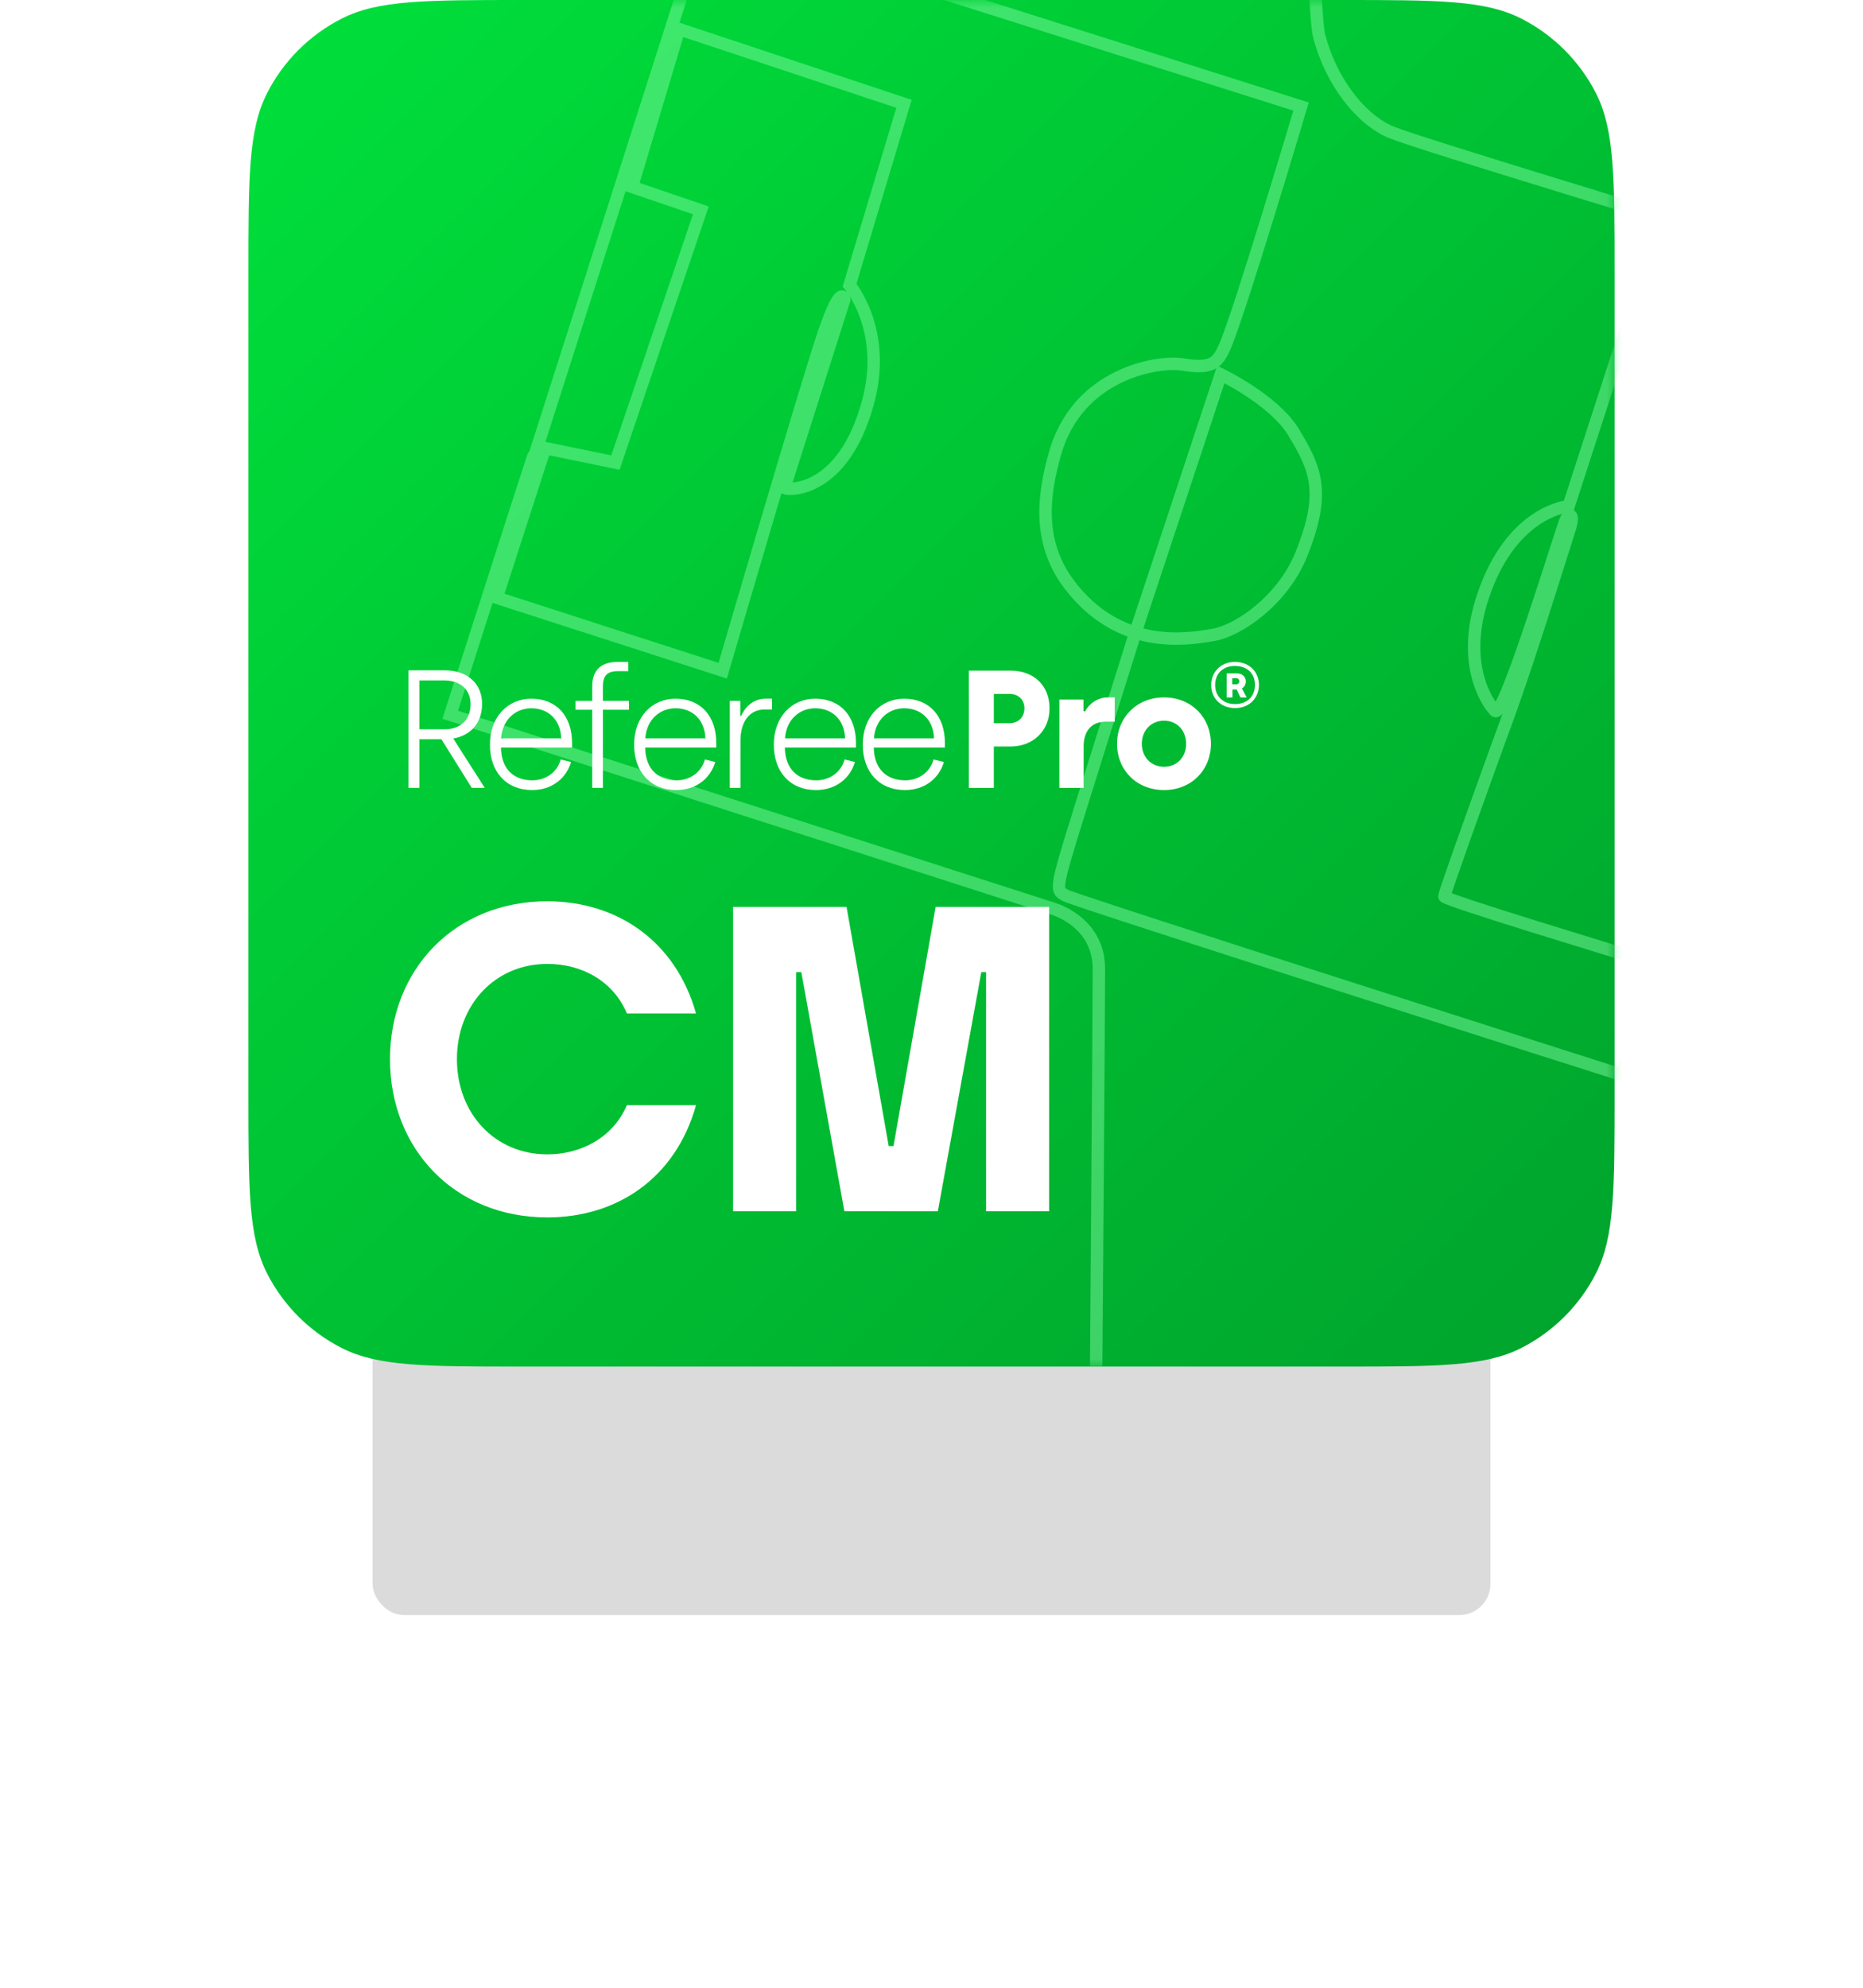 <svg width="120" height="128" viewBox="0 0 120 128" fill="none" xmlns="http://www.w3.org/2000/svg">
<g opacity="0.16" filter="url(#filter0_f)">
<rect x="24" y="32" width="72" height="72" rx="2" fill="#1A1B1F"/>
</g>
<path d="M16 17.6C16 11.439 16 8.359 17.199 6.006C18.253 3.936 19.936 2.254 22.006 1.199C24.359 0 27.439 0 33.6 0H86.4C92.561 0 95.641 0 97.994 1.199C100.064 2.254 101.746 3.936 102.801 6.006C104 8.359 104 11.439 104 17.6V70.4C104 76.561 104 79.641 102.801 81.994C101.746 84.064 100.064 85.746 97.994 86.801C95.641 88 92.561 88 86.4 88H33.6C27.439 88 24.359 88 22.006 86.801C19.936 85.746 18.253 84.064 17.199 81.994C16 79.641 16 76.561 16 70.4V17.6Z" fill="url(#paint0_linear)"/>
<mask id="mask0" mask-type="alpha" maskUnits="userSpaceOnUse" x="16" y="0" width="88" height="88">
<path d="M16 17.6C16 11.439 16 8.359 17.199 6.006C18.253 3.936 19.936 2.254 22.006 1.199C24.359 0 27.439 0 33.6 0H86.4C92.561 0 95.641 0 97.994 1.199C100.064 2.254 101.746 3.936 102.801 6.006C104 8.359 104 11.439 104 17.6V70.4C104 76.561 104 79.641 102.801 81.994C101.746 84.064 100.064 85.746 97.994 86.801C95.641 88 92.561 88 86.4 88H33.6C27.439 88 24.359 88 22.006 86.801C19.936 85.746 18.253 84.064 17.199 81.994C16 79.641 16 76.561 16 70.4V17.6Z" fill="#1A1B1F"/>
</mask>
<g mask="url(#mask0)">
<g opacity="0.48" filter="url(#filter1_d)">
<path d="M84.153 -30.001C84.153 -30.001 84.356 -0.032 84.975 2.334C85.729 5.238 87.659 7.734 89.656 8.535C91.653 9.336 110.318 14.952 110.901 15.169C111.483 15.386 122.113 18.786 121.999 19.236C121.885 19.685 119.908 25.503 119.908 25.503C119.908 25.503 115.706 38.855 114.89 41.645C114.073 44.435 106.361 68.927 106.012 69.392C105.664 69.857 104.608 71.459 105.892 67.419C107.177 63.378 107.531 62.541 107.531 62.541L110.859 52.444L106.246 50.992L111.618 34.458L116.055 35.91L119.388 25.803L104.676 21.39L101.035 32.598C101.035 32.598 97.394 32.872 95.543 38.343C94.082 42.596 95.72 45.195 96.302 45.774C96.885 46.352 100.624 33.931 100.858 33.466C101.092 33.001 101.441 33.063 101.092 34.107C100.744 35.15 98.606 42.141 97.062 46.358C95.954 49.37 93.031 57.503 93.031 57.725C93.031 57.947 104.421 61.383 105.513 61.73C106.008 61.85 106.481 62.045 106.917 62.308L104.421 69.206C104.421 69.206 69.207 58.004 68.619 57.658C68.031 57.312 67.901 57.436 69.462 52.444C71.022 47.453 73.102 40.829 73.102 40.829L78.636 24.108C78.636 24.108 82.052 25.746 83.316 27.823C84.715 30.149 85.475 31.657 83.784 35.781C82.635 38.571 79.868 40.596 78.121 40.891C76.373 41.185 72.124 41.873 68.91 37.687C66.731 34.851 67.256 31.704 67.943 29.244C69.399 24.02 74.615 23.22 76.155 23.468C78.053 23.772 78.417 23.406 78.901 22.305C79.868 20.083 83.805 6.861 83.805 6.861L45.497 -5.266L34.617 28.753L39.641 29.787L45.143 13.547L40.707 12.033L43.744 1.874L58.228 6.685L54.723 18.363C54.723 18.363 57.203 21.261 55.893 25.968C54.333 31.616 50.926 31.601 50.52 31.425L54.38 19.293C54.38 19.293 54.203 18.13 53.095 21.359C51.987 24.589 46.552 43.19 46.552 43.19L31.99 38.488L34.924 29.42C34.924 29.42 34.518 28.955 34.341 29.42C34.164 29.885 29 46.027 29 46.027L67.719 58.48C67.719 58.48 70.782 59.265 70.782 62.396C70.782 65.527 70.606 87.999 70.606 87.999" stroke="#82FAA2" stroke-width="0.8" stroke-miterlimit="10"/>
</g>
<path d="M35.256 78.394C39.736 78.394 43.516 75.874 44.832 71.169H40.38C39.456 73.297 37.384 74.334 35.256 74.334C31.896 74.334 29.432 71.73 29.432 68.201C29.432 64.701 31.896 62.069 35.256 62.069C37.496 62.069 39.512 63.19 40.38 65.261H44.832C43.516 60.586 39.736 58.038 35.256 58.038C29.264 58.038 25.12 62.462 25.12 68.201C25.12 73.969 29.264 78.394 35.256 78.394Z" fill="white"/>
<path d="M47.22 78.001H51.28V62.602H51.616L54.388 78.001H60.408L63.208 62.602H63.516V78.001H67.576V58.401H60.268L57.552 73.802H57.244L54.528 58.401H47.22V78.001Z" fill="white"/>
<path fill-rule="evenodd" clip-rule="evenodd" d="M79.556 45.595C78.617 45.595 78.013 44.948 78.013 44.114C78.013 43.293 78.617 42.625 79.542 42.625C80.495 42.625 81.092 43.286 81.092 44.106C81.092 44.92 80.502 45.595 79.556 45.595ZM79.552 45.337C80.363 45.337 80.836 44.819 80.836 44.102C80.836 43.386 80.355 42.883 79.536 42.883C78.75 42.883 78.269 43.401 78.269 44.11C78.269 44.803 78.75 45.337 79.552 45.337ZM79.015 44.912V43.362H79.683C80.039 43.362 80.247 43.613 80.247 43.879C80.247 44.094 80.128 44.266 79.995 44.324L80.299 44.912H79.898L79.661 44.403H79.386V44.912H79.015ZM79.371 44.065H79.627C79.762 44.065 79.826 43.967 79.826 43.87C79.826 43.759 79.755 43.675 79.627 43.675H79.371V44.065Z" fill="white"/>
<path fill-rule="evenodd" clip-rule="evenodd" d="M74.98 50.875C73.202 50.875 71.951 49.581 71.951 47.898C71.951 46.205 73.212 44.91 74.98 44.91C76.758 44.91 77.998 46.215 77.998 47.898C77.998 49.581 76.748 50.875 74.98 50.875ZM74.98 49.376C75.821 49.376 76.403 48.739 76.403 47.898C76.403 47.046 75.821 46.409 74.98 46.409C74.139 46.409 73.546 47.046 73.546 47.898C73.546 48.739 74.139 49.376 74.98 49.376ZM68.236 50.735V45.05H69.788V45.805H69.896C70.144 45.32 70.704 44.91 71.351 44.91H71.803V46.474H71.221C70.359 46.474 69.799 47.014 69.799 48.071V50.735H68.236ZM62.408 50.735V43.184H65.091C66.59 43.184 67.603 44.144 67.603 45.611C67.603 47.067 66.536 48.071 65.091 48.071H64.014V50.735H62.408ZM64.014 46.571H65.027C65.609 46.571 65.986 46.161 65.986 45.611C65.986 45.072 65.609 44.684 65.027 44.684H64.014V46.571ZM58.294 50.875C56.617 50.875 55.574 49.696 55.574 47.956C55.574 46.161 56.724 44.993 58.24 44.993C59.895 44.993 60.863 46.15 60.863 47.837V48.139H56.283C56.305 49.502 57.09 50.248 58.304 50.248C59.154 50.248 59.895 49.751 60.132 48.907L60.798 49.069C60.508 50.064 59.627 50.875 58.294 50.875ZM56.294 47.545H60.164C60.11 46.247 59.24 45.609 58.24 45.609C57.219 45.609 56.369 46.355 56.294 47.545ZM52.564 50.875C50.887 50.875 49.844 49.696 49.844 47.956C49.844 46.161 50.994 44.993 52.51 44.993C54.166 44.993 55.133 46.15 55.133 47.837V48.139H50.554C50.575 49.502 51.36 50.248 52.575 50.248C53.424 50.248 54.166 49.751 54.402 48.907L55.069 49.069C54.778 50.064 53.897 50.875 52.564 50.875ZM50.564 47.545H54.434C54.381 46.247 53.51 45.609 52.51 45.609C51.489 45.609 50.64 46.355 50.564 47.545ZM47.006 50.734V45.133H47.684V46.107H47.737C47.963 45.588 48.468 44.993 49.317 44.993H49.726V45.685H49.264C48.253 45.685 47.694 46.507 47.694 47.696V50.734H47.006ZM43.566 50.875C41.889 50.875 40.846 49.696 40.846 47.956C40.846 46.161 41.997 44.993 43.513 44.993C45.168 44.993 46.136 46.15 46.136 47.837V48.139H41.556C41.578 49.502 42.362 50.248 43.577 50.248C44.426 50.248 45.168 49.751 45.404 48.907L46.071 49.069C45.781 50.064 44.899 50.875 43.566 50.875ZM41.567 47.545H45.437C45.383 46.247 44.512 45.609 43.513 45.609C42.491 45.609 41.642 46.355 41.567 47.545ZM38.148 50.734V45.707H37.073V45.133H38.148V44.182C38.148 43.079 38.804 42.625 39.782 42.625H40.47V43.22H39.782C39.116 43.22 38.836 43.512 38.836 44.193V45.133H40.513V45.707H38.836V50.734H38.148ZM34.278 50.875C32.601 50.875 31.558 49.696 31.558 47.956C31.558 46.161 32.709 44.993 34.224 44.993C35.88 44.993 36.847 46.15 36.847 47.837V48.139H32.268C32.289 49.502 33.074 50.248 34.289 50.248C35.138 50.248 35.88 49.751 36.117 48.907L36.783 49.069C36.493 50.064 35.611 50.875 34.278 50.875ZM32.279 47.545H36.149C36.095 46.247 35.224 45.609 34.224 45.609C33.203 45.609 32.354 46.355 32.279 47.545ZM26.312 50.734V43.166H28.656C30.118 43.166 31.053 44.031 31.053 45.328C31.053 46.485 30.387 47.35 29.194 47.556L31.225 50.734H30.387L28.43 47.599H27.011V50.734H26.312ZM27.011 46.961H28.645C29.591 46.961 30.311 46.42 30.311 45.339C30.311 44.474 29.731 43.814 28.591 43.814H27.011V46.961Z" fill="white"/>
</g>
<defs>
<filter id="filter0_f" x="0" y="8" width="120" height="120" filterUnits="userSpaceOnUse" color-interpolation-filters="sRGB">
<feFlood flood-opacity="0" result="BackgroundImageFix"/>
<feBlend mode="normal" in="SourceGraphic" in2="BackgroundImageFix" result="shape"/>
<feGaussianBlur stdDeviation="12" result="effect1_foregroundBlur"/>
</filter>
<filter id="filter1_d" x="24.497" y="-34.004" width="101.903" height="126.005" filterUnits="userSpaceOnUse" color-interpolation-filters="sRGB">
<feFlood flood-opacity="0" result="BackgroundImageFix"/>
<feColorMatrix in="SourceAlpha" type="matrix" values="0 0 0 0 0 0 0 0 0 0 0 0 0 0 0 0 0 0 127 0"/>
<feOffset/>
<feGaussianBlur stdDeviation="2"/>
<feColorMatrix type="matrix" values="0 0 0 0 0.192 0 0 0 0 0.96 0 0 0 0 0.397 0 0 0 0.56 0"/>
<feBlend mode="normal" in2="BackgroundImageFix" result="effect1_dropShadow"/>
<feBlend mode="normal" in="SourceGraphic" in2="effect1_dropShadow" result="shape"/>
</filter>
<linearGradient id="paint0_linear" x1="16" y1="1.04904e-06" x2="104" y2="88" gradientUnits="userSpaceOnUse">
<stop stop-color="#00E03B"/>
<stop offset="1" stop-color="#00A32C"/>
</linearGradient>
</defs>
</svg>
